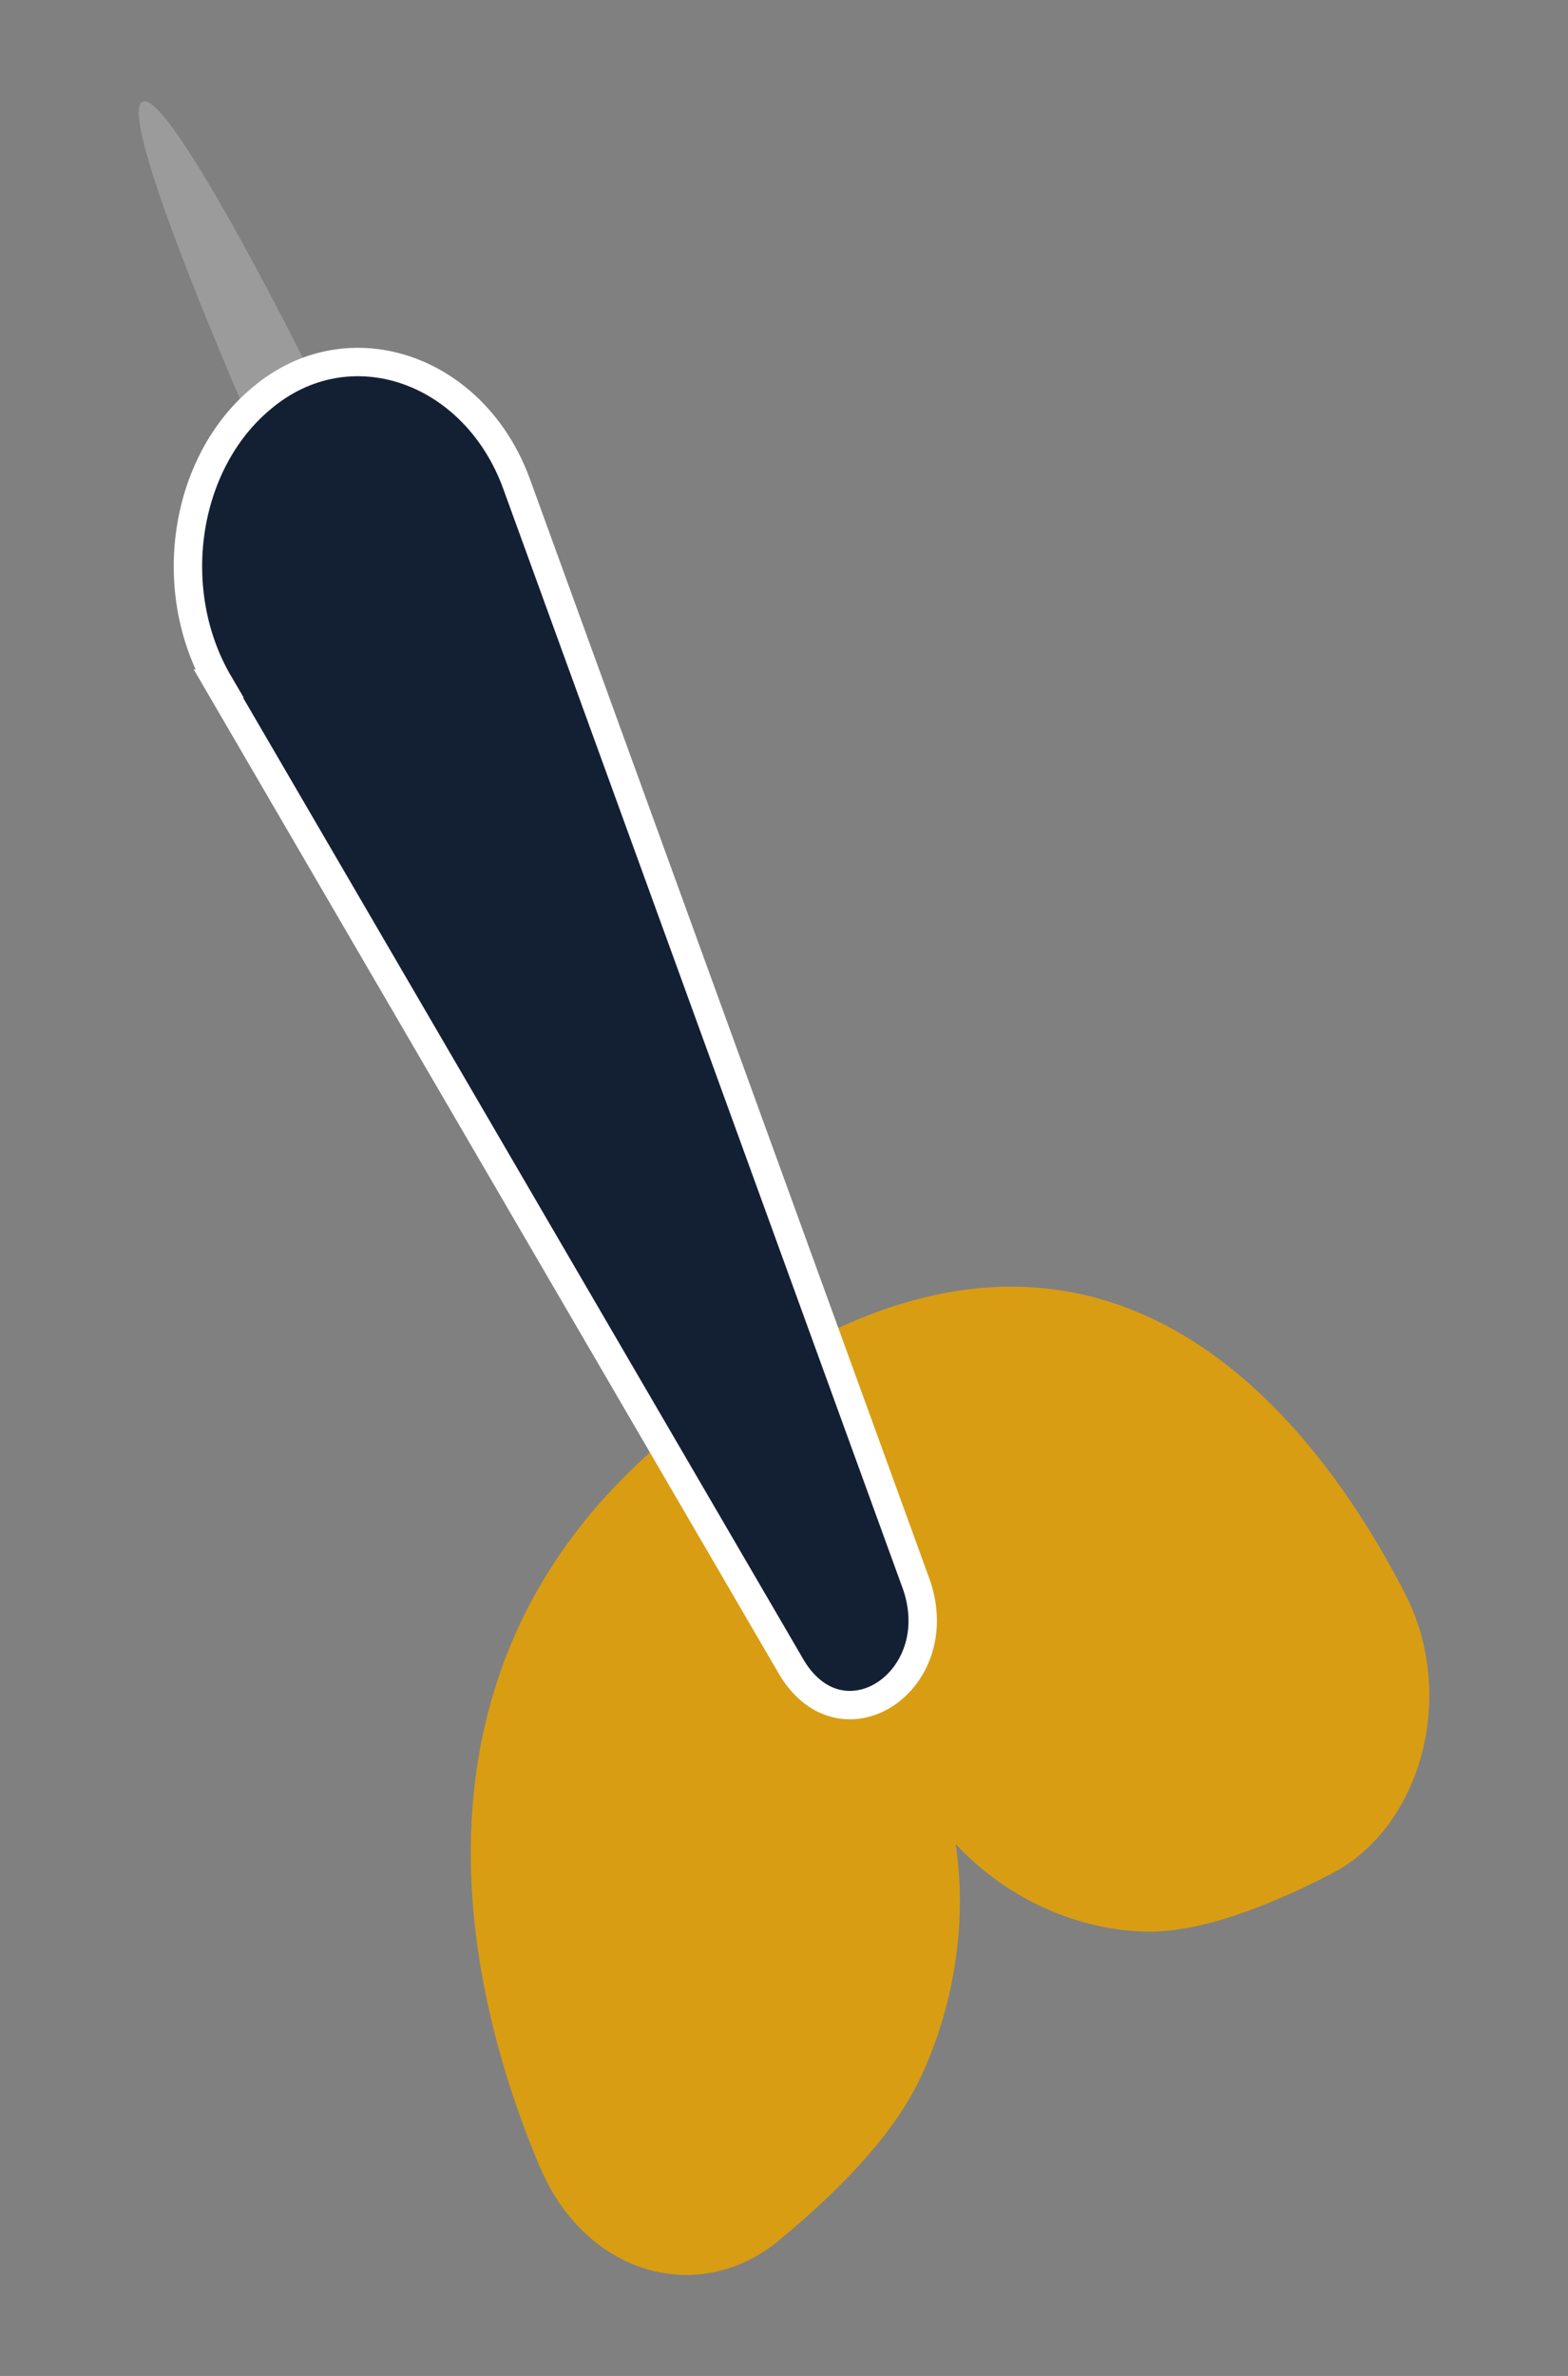 <?xml version="1.0" encoding="UTF-8"?>
<svg id="j" data-name="Calque 10" xmlns="http://www.w3.org/2000/svg" viewBox="0 0 55.21 83.63">
  <rect x="0" y="0" width="55.21" height="83.63" fill="#808080" stroke="none"/>
  <defs>
    <style>
      .k {
        fill: #d99d13;
      }

      .k, .l {
        stroke-width: 0px;
      }

      .l {
        fill: #9b9b9b;
      }

      .m {
        fill: #132034;
        stroke: #fff;
        stroke-miterlimit: 10;
      }
    </style>
  </defs>
  <path class="l" d="M8.9,15.08S4.09,4.19,5,3.59c.93-.61,6.16,9.99,6.16,9.99l-2.26,1.5h0Z"/>
  <path class="k" d="M19.01,76.28c-3.22-7.64-5.1-19.51,6.72-27.34l.71-.46c11.81-7.83,19.28.32,23.03,7.61,1.84,3.56.6,8.23-2.62,9.88-2.83,1.45-4.94,2.05-6.49,2.02-1.78-.03-4.48-.71-6.71-3.08.52,3.51-.43,6.6-1.34,8.43-.8,1.59-2.33,3.41-4.87,5.51-2.87,2.38-6.85,1.17-8.42-2.56h0Z"/>
  <path class="m" d="M7.69,24.06l20.2,34.66c1.79,2.92,5.52.46,4.39-2.91l-14.07-38.72c-1.47-4.13-5.93-5.67-9-3.07-2.74,2.27-3.42,6.77-1.5,10.04Z"/>
</svg>